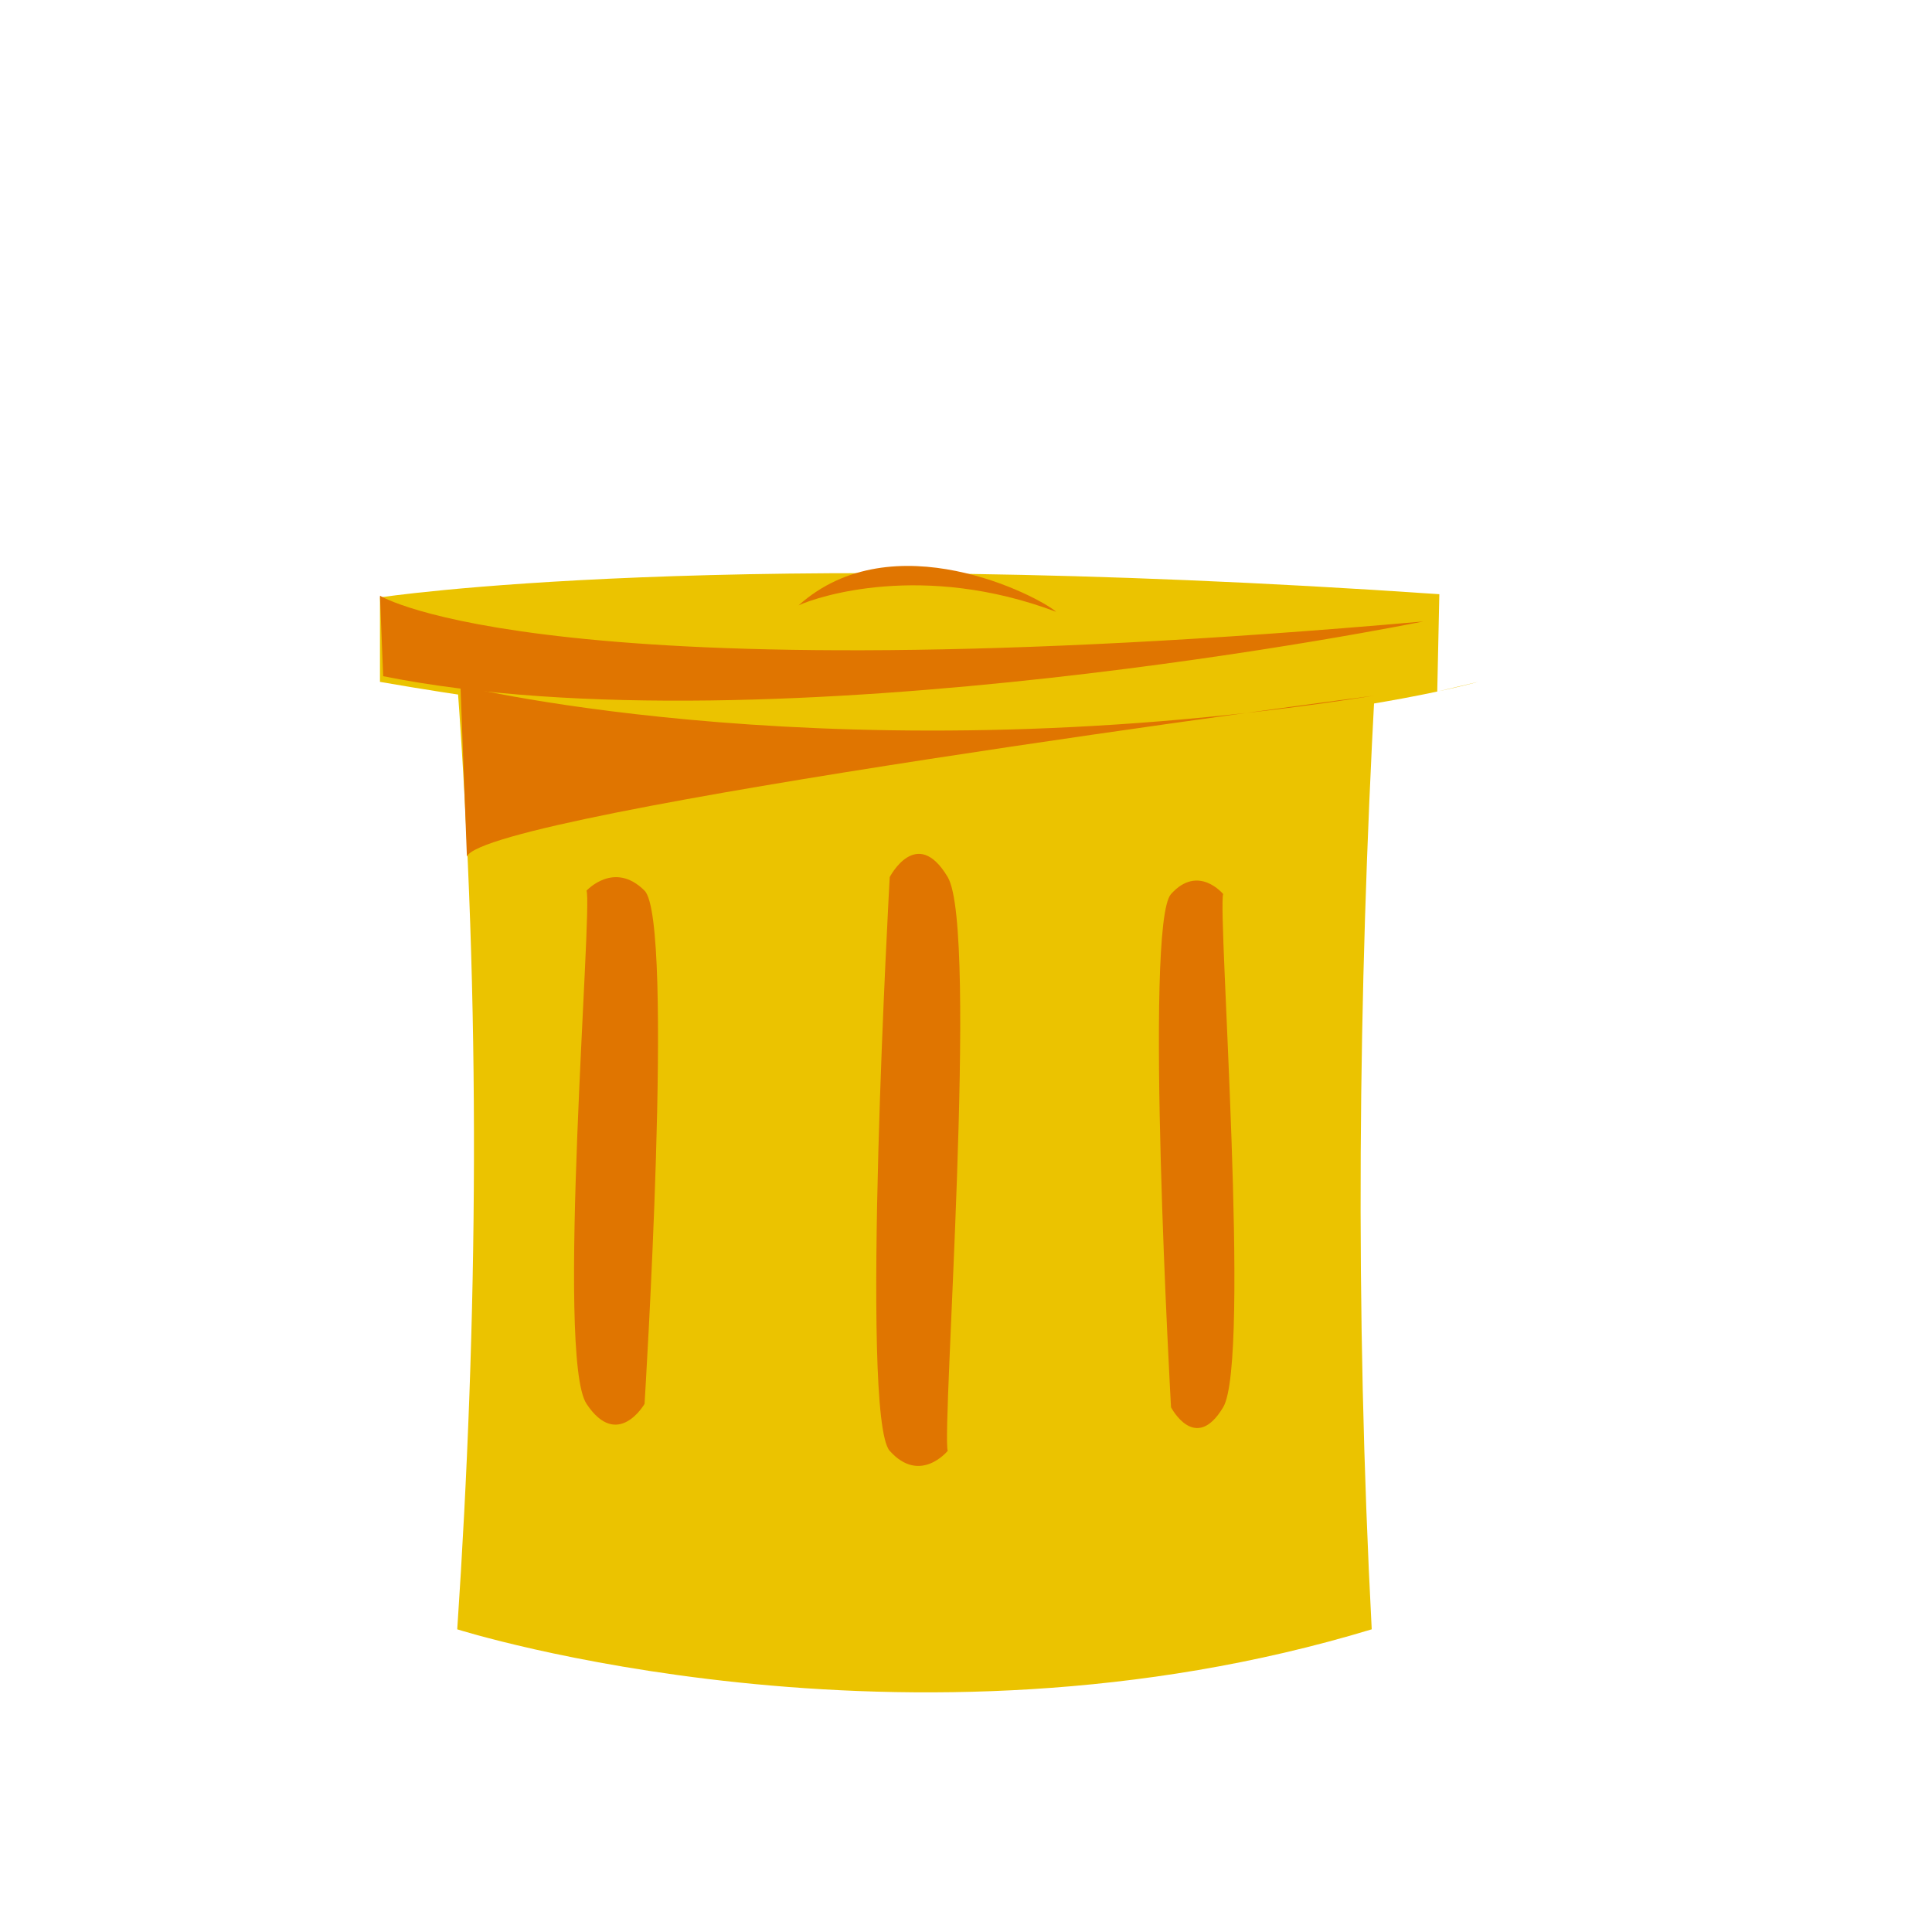 <?xml version="1.0" encoding="UTF-8" standalone="no"?><!DOCTYPE svg PUBLIC "-//W3C//DTD SVG 1.1//EN" "http://www.w3.org/Graphics/SVG/1.1/DTD/svg11.dtd"><svg width="100%" height="100%" viewBox="0 0 144 144" version="1.1" xmlns="http://www.w3.org/2000/svg" xmlns:xlink="http://www.w3.org/1999/xlink" xml:space="preserve" xmlns:serif="http://www.serif.com/" style="fill-rule:evenodd;clip-rule:evenodd;stroke-linejoin:round;stroke-miterlimit:1.414;"><g><path d="M34.08,50.88c1.771,24.037 1.55,47.492 0,70.56c0,0 33.318,10.573 68.16,0c-1.259,-23.965 -1.005,-47.337 0.24,-70.32c0,0 -31.589,6.402 -68.4,-0.24Z" style="fill:#ebc300;"/><path d="M110.16,50.823c0,0 -31.039,8.818 -81.84,0l0,-6.295c0,0 25.51,-3.907 78.96,-0.24l-0.156,7.256" style="fill:#ebc300;"/><path d="M34.32,51.12c0,0 28.717,6.993 68.16,0.72c0,0 -66.294,8.668 -67.68,12l-0.48,-12.72Z" style="fill:#e07500;"/><path d="M78.72,45.6c-1.329,-1.17 -12.171,-6.78 -19.2,-0.48c1.403,-0.65 9.242,-3.265 19.2,0.48Z" style="fill:#e07500;"/><path d="M106.08,46.32c0,0 -48.51,9.877 -77.52,4.08l-0.24,-6c0,0 12.236,7.695 77.76,1.92Z" style="fill:#e07500;"/><path d="M43.718,66.384c0,0 2.063,-2.262 4.323,0c2.26,2.263 0,38.253 0,38.253c0,0 -2.007,3.483 -4.323,0c-2.315,-3.484 0.469,-36.973 0,-38.253Z" style="fill:#e07500;"/><path d="M91.167,66.638c0,0 -1.854,-2.263 -3.886,0c-2.032,2.262 0,38.252 0,38.252c0,0 1.805,3.484 3.886,0c2.082,-3.484 -0.421,-36.973 0,-38.252Z" style="fill:#e07500;"/><path d="M70.638,108.138c0,0 -2.063,2.529 -4.323,0c-2.26,-2.53 0,-42.765 0,-42.765c0,0 2.008,-3.894 4.323,0c2.315,3.895 -0.468,41.334 0,42.765Z" style="fill:#e07500;"/></g></svg>